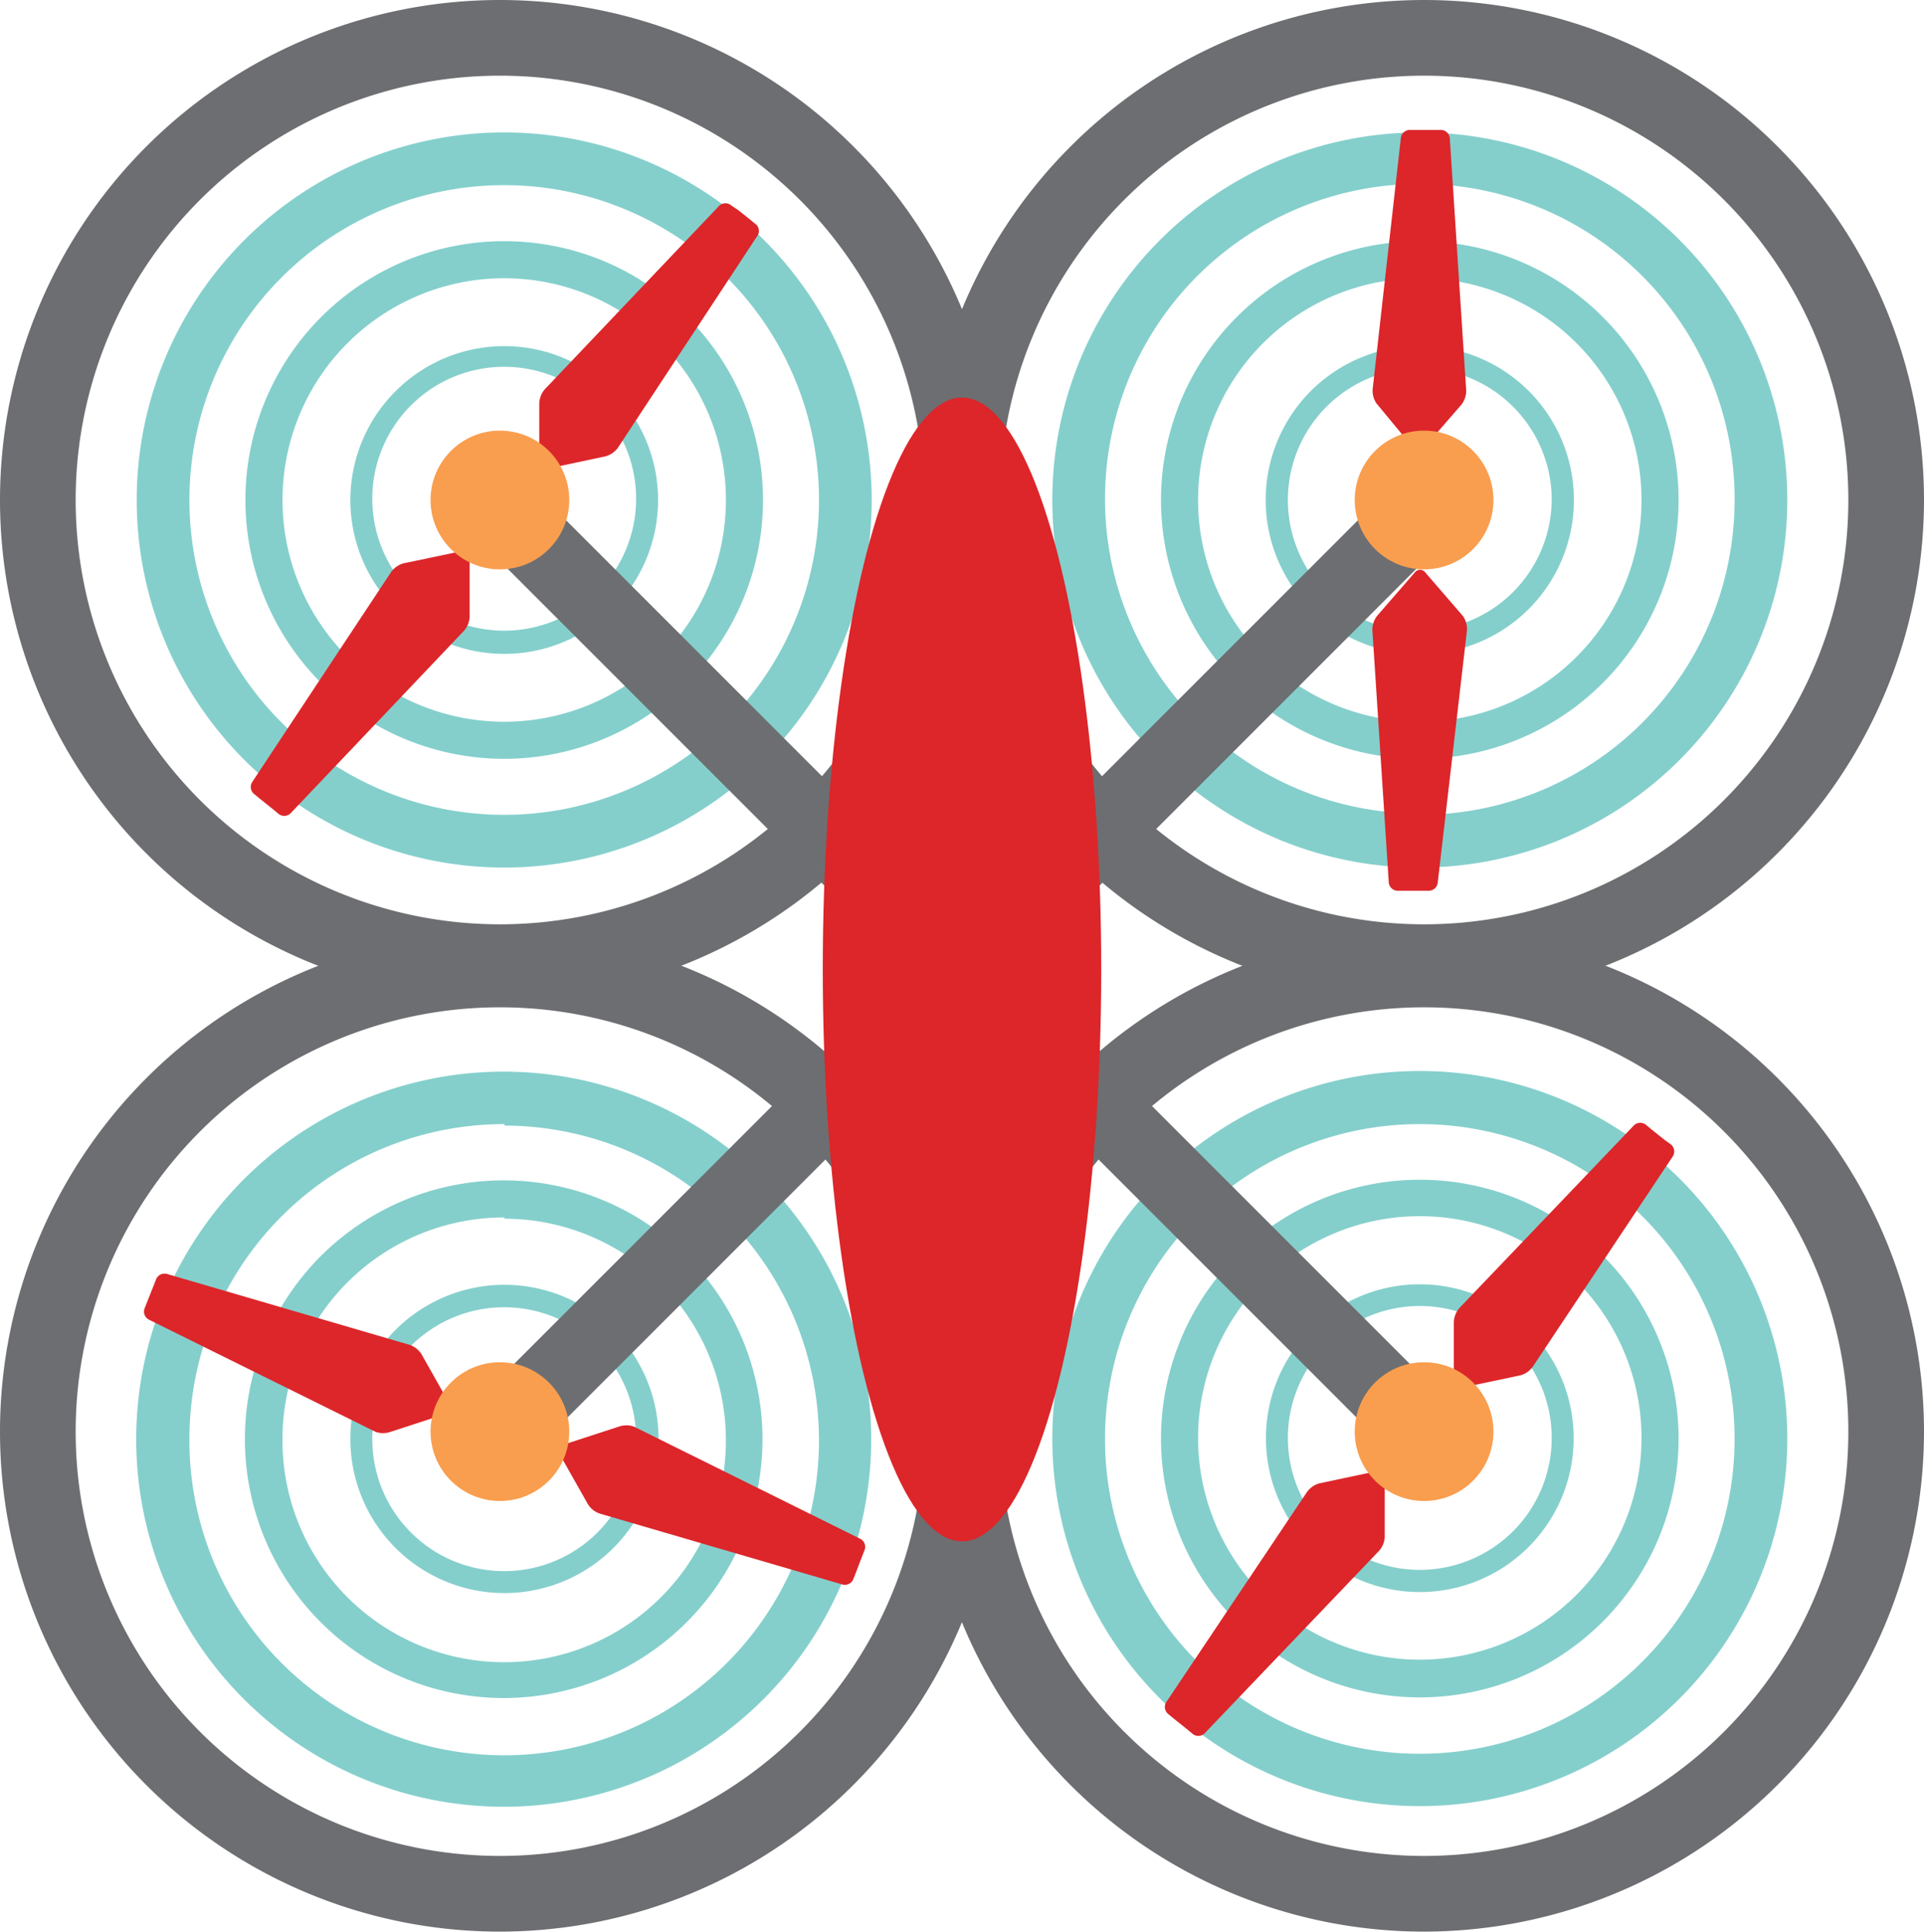 <svg xmlns="http://www.w3.org/2000/svg" viewBox="-9.5367431640625e-7 0 76.28 76.57"><title>Depositphotos_60302377_14</title><g data-name="Layer 2"><g data-name="Layer 1"><g data-name="Layer 2"><g data-name="Layer 1-2"><path d="M56.29 5.25a14.57 14.57 0 1 0 14.57 14.57A14.57 14.57 0 0 0 56.29 5.25zm0 27a12.48 12.48 0 1 1 12.48-12.43A12.48 12.48 0 0 1 56.29 32.3z" fill="#84cfcc"/><path d="M56.29 9.56a10.26 10.26 0 1 0 10.26 10.26A10.26 10.26 0 0 0 56.29 9.56zm0 19.05a8.79 8.79 0 1 1 8.79-8.79 8.79 8.79 0 0 1-8.79 8.79z" fill="#84cfcc"/><path d="M56.29 13.71a6.11 6.11 0 1 0 6.11 6.11 6.11 6.11 0 0 0-6.11-6.11zm0 11.34a5.23 5.23 0 1 1 5.23-5.23A5.23 5.23 0 0 1 56.29 25z" fill="#84cfcc"/><path d="M70.86 57a14.57 14.57 0 1 0 0 .05zm-2.09 0a12.48 12.48 0 1 1-12.52-12.44A12.48 12.48 0 0 1 68.77 57z" fill="#84cfcc"/><path d="M66.55 57a10.26 10.26 0 1 0 0 .05zm-1.47 0a8.79 8.79 0 1 1-8.79-8.79A8.79 8.79 0 0 1 65.08 57z" fill="#84cfcc"/><path d="M62.39 57a6.1 6.1 0 1 0-6.11 6.11A6.1 6.1 0 0 0 62.39 57zm-.87 0a5.23 5.23 0 1 1-5.23-5.23A5.23 5.23 0 0 1 61.52 57z" fill="#84cfcc"/><path d="M5.42 19.82A14.57 14.57 0 1 0 20 5.25 14.57 14.57 0 0 0 5.42 19.82zm2.09 0A12.48 12.48 0 1 1 20 32.3 12.48 12.48 0 0 1 7.51 19.82z" fill="#84cfcc"/><path d="M9.73 19.82A10.26 10.26 0 1 0 20 9.56 10.26 10.26 0 0 0 9.73 19.82zm1.47 0a8.79 8.79 0 1 1 8.8 8.79 8.79 8.79 0 0 1-8.8-8.79z" fill="#84cfcc"/><path d="M13.89 19.82a6.1 6.1 0 1 0 6.1-6.1 6.11 6.11 0 0 0-6.1 6.1zm.87 0A5.23 5.23 0 1 1 20 25a5.23 5.23 0 0 1-5.24-5.18z" fill="#84cfcc"/><path d="M20 71.62a14.57 14.57 0 1 0-.06 0zm0-27A12.48 12.48 0 1 1 7.51 57 12.48 12.48 0 0 1 20 44.56z" fill="#84cfcc"/><path d="M20 67.31a10.26 10.26 0 1 0-.06 0zm0-19A8.79 8.79 0 1 1 11.2 57a8.79 8.79 0 0 1 8.8-8.74z" fill="#84cfcc"/><path d="M20 63.15A6.11 6.11 0 1 0 13.89 57 6.11 6.11 0 0 0 20 63.15zm0-11.33A5.23 5.23 0 1 1 14.76 57 5.23 5.23 0 0 1 20 51.82z" fill="#84cfcc"/><path d="M19.82 76.57a19.82 19.82 0 1 1 19.82-19.82 19.84 19.84 0 0 1-19.82 19.82zm0-36.64a16.82 16.82 0 1 0 16.82 16.82 16.82 16.82 0 0 0-16.82-16.82z" fill="#6d6e71"/><path d="M56.46 76.57a19.82 19.82 0 1 1 19.82-19.82 19.84 19.84 0 0 1-19.82 19.82zm0-36.64a16.82 16.82 0 1 0 16.82 16.82 16.82 16.82 0 0 0-16.82-16.82z" fill="#6d6e71"/><path d="M19.82 39.64a19.82 19.82 0 1 1 19.82-19.82 19.84 19.84 0 0 1-19.82 19.82zm0-36.64a16.82 16.82 0 1 0 16.82 16.82A16.82 16.82 0 0 0 19.82 3z" fill="#6d6e71"/><path d="M41.86 36.22a1.5 1.5 0 0 1-1.06-2.56l14.6-14.6a1.5 1.5 0 0 1 2.12 2.12l-14.6 14.6a1.49 1.49 0 0 1-1.06.44z" fill="#6d6e71"/><path d="M34.42 36.22a1.49 1.49 0 0 1-1.06-.44l-14.6-14.6a1.5 1.5 0 0 1 2.12-2.12l14.6 14.6a1.5 1.5 0 0 1-1.06 2.56z" fill="#6d6e71"/><path d="M19.82 58.25a1.5 1.5 0 0 1-1.06-2.56l14.6-14.6a1.5 1.5 0 0 1 2.12 2.12l-14.6 14.6a1.49 1.49 0 0 1-1.06.44z" fill="#6d6e71"/><path d="M56.46 39.64a19.82 19.82 0 1 1 19.82-19.82 19.84 19.84 0 0 1-19.82 19.82zm0-36.64a16.82 16.82 0 1 0 16.82 16.82A16.82 16.82 0 0 0 56.46 3z" fill="#6d6e71"/><path d="M66.32 45.84a.36.36 0 0 0-.07-.47l-.25-.18-.5-.4-.23-.19a.36.36 0 0 0-.48 0l-6.93 7.25a.9.9 0 0 0-.22.56v2.32A.26.26 0 0 0 58 55l2.27-.48a.89.89 0 0 0 .49-.33z" fill="#dc262a"/><path d="M46.24 67.47a.36.36 0 0 0 .07.47l.23.19.5.4.23.19a.36.36 0 0 0 .48 0l6.93-7.25a.89.89 0 0 0 .22-.56v-2.32a.26.26 0 0 0-.25-.27h-.07l-2.27.48a.91.91 0 0 0-.49.34z" fill="#dc262a"/><path d="M55.54 5.46a.36.36 0 0 1 .36-.31h1.24a.36.36 0 0 1 .34.33l.65 10a.9.9 0 0 1-.19.56l-1.52 1.75a.26.26 0 0 1-.36 0L54.58 16a.89.89 0 0 1-.16-.57z" fill="#dc262a"/><path d="M57 35a.36.36 0 0 1-.36.31H55.4a.36.36 0 0 1-.34-.33l-.65-10a.9.9 0 0 1 .19-.57l1.52-1.75a.26.26 0 0 1 .36 0L58 24.42a.91.91 0 0 1 .16.57z" fill="#dc262a"/><path d="M10 31a.36.36 0 0 0 .07.47l.23.19.5.4.23.19a.36.36 0 0 0 .48 0L18.4 25a.91.91 0 0 0 .22-.56v-2.32a.26.26 0 0 0-.25-.27h-.07l-2.3.48a.9.9 0 0 0-.49.34z" fill="#dc262a"/><path d="M30 9.39a.36.36 0 0 0 0-.47l-.23-.19-.5-.4-.27-.18a.36.36 0 0 0-.48 0l-6.92 7.28a.91.91 0 0 0-.22.56v2.32a.26.26 0 0 0 .25.27h.07l2.3-.49a.9.9 0 0 0 .49-.33z" fill="#dc262a"/><path d="M5.9 52.31a.36.36 0 0 1-.17-.44l.11-.28.24-.6.11-.28a.36.36 0 0 1 .43-.21l9.62 2.81a.9.9 0 0 1 .47.37l1.13 2a.26.26 0 0 1-.09.36h-.06l-2.21.72a.9.9 0 0 1-.59 0z" fill="#dc262a"/><path d="M34.11 61a.36.36 0 0 1 .17.44l-.11.28-.23.6-.11.28a.36.36 0 0 1-.43.21L23.78 60a.9.9 0 0 1-.47-.37l-1.13-2a.26.26 0 0 1 .09-.36h.06l2.21-.72a.91.91 0 0 1 .59 0z" fill="#dc262a"/><path d="M56.46 58.25a1.49 1.49 0 0 1-1.06-.44l-14.6-14.6a1.5 1.5 0 0 1 2.12-2.12l14.6 14.6a1.5 1.5 0 0 1-1.06 2.56z" fill="#6d6e71"/><circle cx="56.46" cy="56.75" r="2.75" fill="#f99e4f"/><ellipse cx="38.14" cy="38.43" rx="5.52" ry="22.67" fill="#dc262a"/><circle cx="19.82" cy="56.75" r="2.75" fill="#f99e4f"/><circle cx="19.82" cy="19.82" r="2.75" fill="#f99e4f"/><circle cx="56.46" cy="19.82" r="2.75" fill="#f99e4f"/></g></g></g></g></svg>